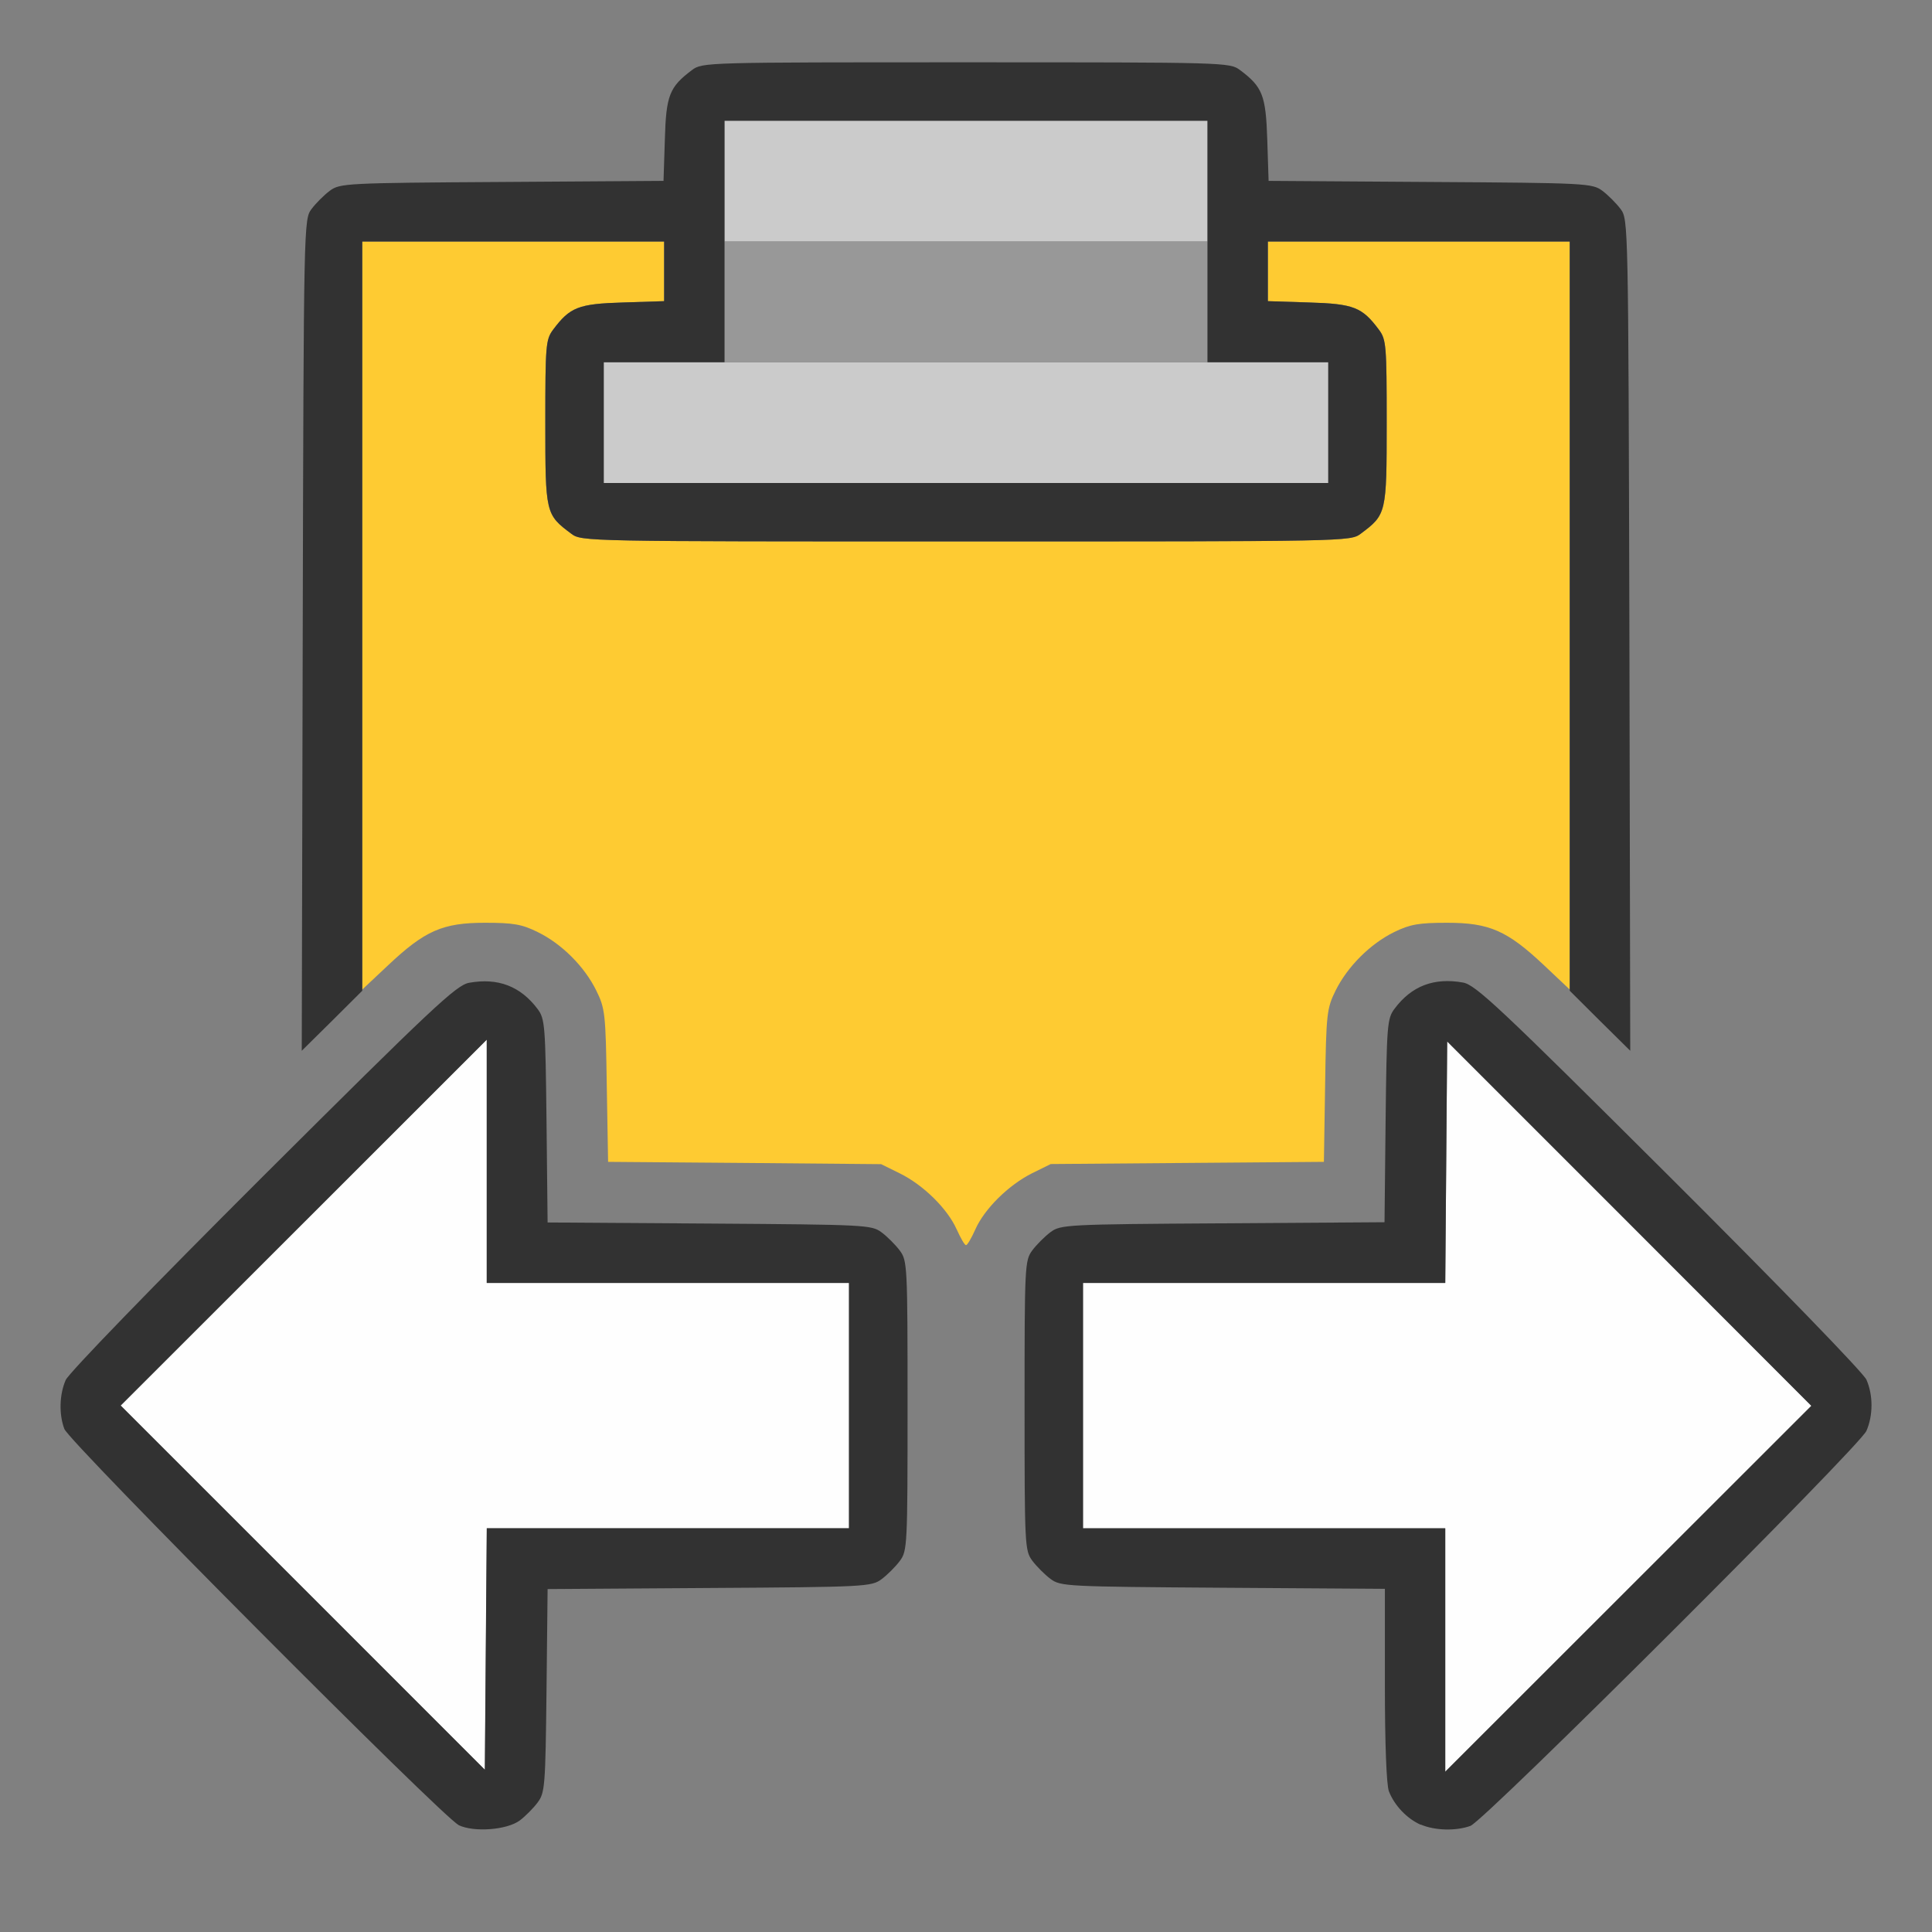 <?xml version="1.0" encoding="UTF-8" standalone="no"?>
<!-- Created with Inkscape (http://www.inkscape.org/) -->

<svg
   version="1.1"
   id="svg2"
   width="1600"
   height="1600"
   viewBox="0 0 1600 1600"
   sodipodi:docname="separate_copy.svg"
   inkscape:version="1.2.2 (732a01da63, 2022-12-09)"
   xmlns:inkscape="http://www.inkscape.org/namespaces/inkscape"
   xmlns:sodipodi="http://sodipodi.sourceforge.net/DTD/sodipodi-0.dtd"
   xmlns="http://www.w3.org/2000/svg"
   xmlns:svg="http://www.w3.org/2000/svg"
   xmlns:rdf="http://www.w3.org/1999/02/22-rdf-syntax-ns#"
   xmlns:cc="http://creativecommons.org/ns#"
   xmlns:dc="http://purl.org/dc/elements/1.1/">
  <rect x="0" y="0" width="1600" height="1600" fill="#808080" stroke="none"/>
  <defs
     id="defs6" />
  <sodipodi:namedview
     pagecolor="#808080"
     bordercolor="#666666"
     borderopacity="1"
     objecttolerance="10"
     gridtolerance="10"
     guidetolerance="10"
     inkscape:pageopacity="0"
     inkscape:pageshadow="2"
     inkscape:window-width="1993"
     inkscape:window-height="1009"
     id="namedview4"
     showgrid="false"
     inkscape:zoom="0.5"
     inkscape:cx="9"
     inkscape:cy="8"
     inkscape:window-x="-8"
     inkscape:window-y="-8"
     inkscape:window-maximized="1"
     inkscape:current-layer="SEPARATE_COPY"
     inkscape:showpageshadow="0"
     inkscape:pagecheckerboard="true"
     inkscape:deskcolor="#d1d1d1" />
  <g
     id="SEPARATE_COPY"
     transform="matrix(100,0,0,100,0,4.9999997e-5)"
     style="stroke-width:0.011">
    <path
       style="fill:none;stroke-width:0"
       d="M 0,8 V 0 h 8 8 v 8 8 H 8 0 Z m 4.304,7.074 c 0.045,-0.034 0.112,-0.101 0.147,-0.148 0.061,-0.081 0.065,-0.134 0.074,-0.927 l 0.009,-0.841 1.34,-0.009 c 1.298,-0.009 1.343,-0.011 1.426,-0.073 0.047,-0.035 0.115,-0.103 0.151,-0.151 0.062,-0.084 0.064,-0.123 0.064,-1.285 0,-1.162 -0.002,-1.201 -0.064,-1.285 -0.035,-0.047 -0.103,-0.115 -0.151,-0.151 -0.084,-0.062 -0.129,-0.065 -1.426,-0.073 l -1.34,-0.009 -0.009,-0.841 C 4.516,8.49 4.512,8.437 4.451,8.356 4.31,8.167 4.124,8.096 3.885,8.139 3.779,8.158 3.583,8.342 2.176,9.744 c -0.907,0.904 -1.608,1.627 -1.633,1.684 -0.052,0.119 -0.056,0.283 -0.011,0.405 0.041,0.109 3.135,3.218 3.264,3.279 0.128,0.061 0.401,0.04 0.507,-0.039 z m 7.874,0.05 c 0.117,-0.044 3.222,-3.141 3.279,-3.271 0.056,-0.128 0.056,-0.296 1.25e-4,-0.424 -0.025,-0.057 -0.725,-0.78 -1.633,-1.684 -1.407,-1.402 -1.603,-1.586 -1.708,-1.605 -0.239,-0.043 -0.425,0.028 -0.567,0.217 -0.061,0.081 -0.065,0.134 -0.074,0.927 l -0.009,0.841 -1.34,0.009 c -1.298,0.009 -1.343,0.011 -1.426,0.073 -0.047,0.035 -0.115,0.103 -0.151,0.151 -0.062,0.084 -0.064,0.123 -0.064,1.285 0,1.162 0.002,1.201 0.064,1.285 0.035,0.047 0.103,0.115 0.151,0.151 0.084,0.062 0.129,0.065 1.428,0.073 l 1.341,0.009 v 0.794 c 0,0.486 0.013,0.828 0.033,0.882 0.097,0.257 0.407,0.389 0.676,0.29 z M 8.077,10.182 C 8.152,10.012 8.351,9.815 8.547,9.718 l 0.156,-0.077 1.131,-0.009 1.131,-0.009 0.01,-0.631 c 0.01,-0.597 0.014,-0.64 0.087,-0.788 0.098,-0.199 0.286,-0.387 0.485,-0.484 0.131,-0.064 0.202,-0.077 0.438,-0.077 0.403,0 0.491,0.05 1.055,0.605 l 0.461,0.453 -0.008,-3.441 c -0.008,-3.42 -0.009,-3.442 -0.073,-3.528 -0.035,-0.047 -0.103,-0.115 -0.151,-0.151 -0.084,-0.062 -0.129,-0.065 -1.425,-0.073 l -1.339,-0.009 -0.011,-0.341 C 10.484,0.789 10.456,0.72 10.269,0.58 10.184,0.516 10.156,0.516 8,0.516 c -2.156,0 -2.184,7.95e-4 -2.269,0.064 -0.187,0.14 -0.214,0.209 -0.226,0.577 l -0.011,0.341 -1.339,0.009 c -1.296,0.008 -1.341,0.011 -1.425,0.073 -0.047,0.035 -0.115,0.103 -0.151,0.151 -0.064,0.086 -0.064,0.107 -0.073,3.528 L 2.499,8.7 2.961,8.246 C 3.525,7.692 3.612,7.642 4.016,7.642 c 0.235,0 0.307,0.013 0.438,0.077 0.199,0.098 0.386,0.285 0.485,0.484 0.073,0.148 0.078,0.19 0.087,0.788 l 0.01,0.631 1.131,0.009 1.131,0.009 0.156,0.077 C 7.649,9.815 7.848,10.012 7.923,10.182 7.955,10.254 7.989,10.312 8,10.312 c 0.011,0 0.045,-0.059 0.077,-0.131 z"
       id="path4532"
       inkscape:connector-curvature="0" />
    <path
       style="fill:#fefefe;stroke-width:0"
       d="M 2.508,13.148 1,11.64 2.516,10.125 4.031,8.61 V 9.617 10.625 h 1.5 1.5 v 1.016 1.016 H 5.532 4.032 l -0.008,1 -0.008,1 z M 11.969,13.664 V 12.656 h -1.5 -1.5 V 11.641 10.625 h 1.5 1.5 l 0.008,-1 0.008,-1 1.508,1.508 1.508,1.508 -1.516,1.515 -1.516,1.515 z"
       id="path4530"
       inkscape:connector-curvature="0" />
    <path
       style="fill:#cbcbcb;stroke-width:0"
       d="M 5,3.5 V 3 h 3 3 V 3.5 4 H 8 5 Z m 1,-2 V 1 h 2 2 V 1.5 2 H 8 6 Z"
       id="path4528"
       inkscape:connector-curvature="0" />
    <path
       style="fill:#fecb32;stroke-width:0"
       d="M 7.923,10.182 C 7.848,10.012 7.649,9.815 7.453,9.718 L 7.297,9.641 6.166,9.631 5.036,9.622 5.025,8.991 C 5.016,8.393 5.011,8.351 4.938,8.203 4.84,8.004 4.652,7.816 4.453,7.719 4.322,7.654 4.251,7.642 4.016,7.642 c -0.35,0 -0.498,0.065 -0.803,0.353 L 3,8.195 V 5.098 2 H 4.25 5.5 V 2.247 2.494 L 5.158,2.505 C 4.789,2.516 4.72,2.544 4.58,2.731 4.52,2.812 4.516,2.859 4.516,3.5 c 0,0.752 0.002,0.761 0.215,0.92 C 4.817,4.484 4.834,4.484 8,4.484 c 3.166,0 3.183,-3.438e-4 3.269,-0.064 0.213,-0.159 0.215,-0.168 0.215,-0.92 0,-0.641 -0.004,-0.688 -0.064,-0.769 C 11.28,2.544 11.211,2.516 10.842,2.505 L 10.5,2.494 V 2.247 2 H 11.75 13 V 5.098 8.195 L 12.787,7.994 C 12.482,7.707 12.335,7.642 11.984,7.642 c -0.235,0 -0.307,0.013 -0.438,0.077 -0.199,0.098 -0.386,0.285 -0.485,0.484 -0.073,0.148 -0.078,0.19 -0.087,0.788 l -0.01,0.631 -1.131,0.009 -1.131,0.009 -0.156,0.077 C 8.351,9.815 8.152,10.012 8.077,10.182 8.045,10.254 8.011,10.312 8,10.312 c -0.011,0 -0.045,-0.059 -0.077,-0.131 z"
       id="path4526"
       inkscape:connector-curvature="0" />
    <path
       style="fill:#989898;stroke-width:0"
       d="M 6,2.5 V 2 h 2 2 V 2.5 3 H 8 6 Z"
       id="path4524"
       inkscape:connector-curvature="0" />
    <path
       style="fill:#323232;stroke-width:0"
       d="M 3.797,15.113 C 3.668,15.052 0.573,11.943 0.533,11.834 0.487,11.712 0.492,11.548 0.544,11.429 0.569,11.371 1.269,10.649 2.176,9.744 3.583,8.342 3.779,8.158 3.885,8.139 c 0.239,-0.043 0.425,0.028 0.567,0.217 0.061,0.081 0.065,0.134 0.074,0.927 l 0.009,0.841 1.34,0.009 c 1.298,0.009 1.343,0.011 1.426,0.073 0.047,0.035 0.115,0.103 0.151,0.151 0.062,0.084 0.064,0.123 0.064,1.285 0,1.162 -0.002,1.201 -0.064,1.285 -0.035,0.047 -0.103,0.115 -0.151,0.151 -0.084,0.062 -0.129,0.065 -1.426,0.073 l -1.34,0.009 -0.009,0.841 c -0.009,0.792 -0.013,0.846 -0.074,0.927 -0.035,0.047 -0.102,0.114 -0.147,0.148 -0.106,0.079 -0.379,0.1 -0.507,0.039 z M 5.532,12.656 H 7.031 V 11.641 10.625 h -1.5 -1.5 V 9.617 8.61 l -1.516,1.515 -1.516,1.515 1.508,1.508 1.508,1.508 0.008,-1 0.008,-1 z m 6.234,2.456 c -0.115,-0.051 -0.219,-0.161 -0.264,-0.278 -0.02,-0.054 -0.033,-0.395 -0.033,-0.882 v -0.794 l -1.341,-0.009 c -1.299,-0.009 -1.344,-0.011 -1.428,-0.073 -0.047,-0.035 -0.115,-0.103 -0.151,-0.151 -0.062,-0.084 -0.064,-0.123 -0.064,-1.285 0,-1.162 0.002,-1.201 0.064,-1.285 0.035,-0.047 0.103,-0.115 0.151,-0.151 0.084,-0.062 0.129,-0.065 1.426,-0.073 l 1.34,-0.009 0.009,-0.841 c 0.009,-0.792 0.013,-0.846 0.074,-0.927 0.141,-0.189 0.327,-0.26 0.567,-0.217 0.105,0.019 0.301,0.203 1.708,1.605 0.907,0.904 1.608,1.627 1.633,1.684 0.056,0.128 0.056,0.296 -1.25e-4,0.424 -0.057,0.13 -3.161,3.227 -3.279,3.271 -0.119,0.044 -0.298,0.039 -0.412,-0.011 z m 1.727,-4.979 -1.508,-1.508 -0.008,1 -0.008,1 H 10.468 8.969 v 1.016 1.016 h 1.5 1.5 v 1.008 1.008 l 1.516,-1.515 1.516,-1.515 z M 2.507,5.26 c 0.008,-3.422 0.009,-3.443 0.073,-3.529 0.035,-0.047 0.103,-0.115 0.151,-0.151 0.084,-0.062 0.129,-0.065 1.425,-0.073 l 1.339,-0.009 0.011,-0.341 C 5.516,0.789 5.544,0.72 5.731,0.58 5.816,0.516 5.844,0.516 8,0.516 c 2.156,0 2.184,7.95e-4 2.269,0.064 0.187,0.14 0.214,0.209 0.226,0.577 l 0.011,0.341 1.339,0.009 c 1.296,0.008 1.341,0.011 1.425,0.073 0.047,0.035 0.115,0.103 0.151,0.151 0.064,0.086 0.064,0.107 0.073,3.529 L 13.501,8.702 13.25,8.454 13,8.205 V 5.102 2 H 11.75 10.5 v 0.247 0.247 l 0.342,0.011 c 0.369,0.011 0.439,0.039 0.578,0.226 0.06,0.081 0.064,0.128 0.064,0.769 0,0.752 -0.002,0.761 -0.215,0.92 C 11.183,4.484 11.166,4.484 8,4.484 4.834,4.484 4.817,4.484 4.731,4.42 4.518,4.261 4.516,4.252 4.516,3.5 c 0,-0.641 0.004,-0.688 0.064,-0.769 C 4.72,2.544 4.789,2.516 5.158,2.505 L 5.5,2.494 V 2.247 2 H 4.25 3 V 5.102 8.205 L 2.75,8.454 2.499,8.702 Z M 11,3.5 V 3 H 10.5 10 V 2 1 H 8 6 V 2 3 H 5.5 5 V 3.5 4 h 3 3 z"
       id="path4522"
       inkscape:connector-curvature="0" />
  </g>
</svg>
